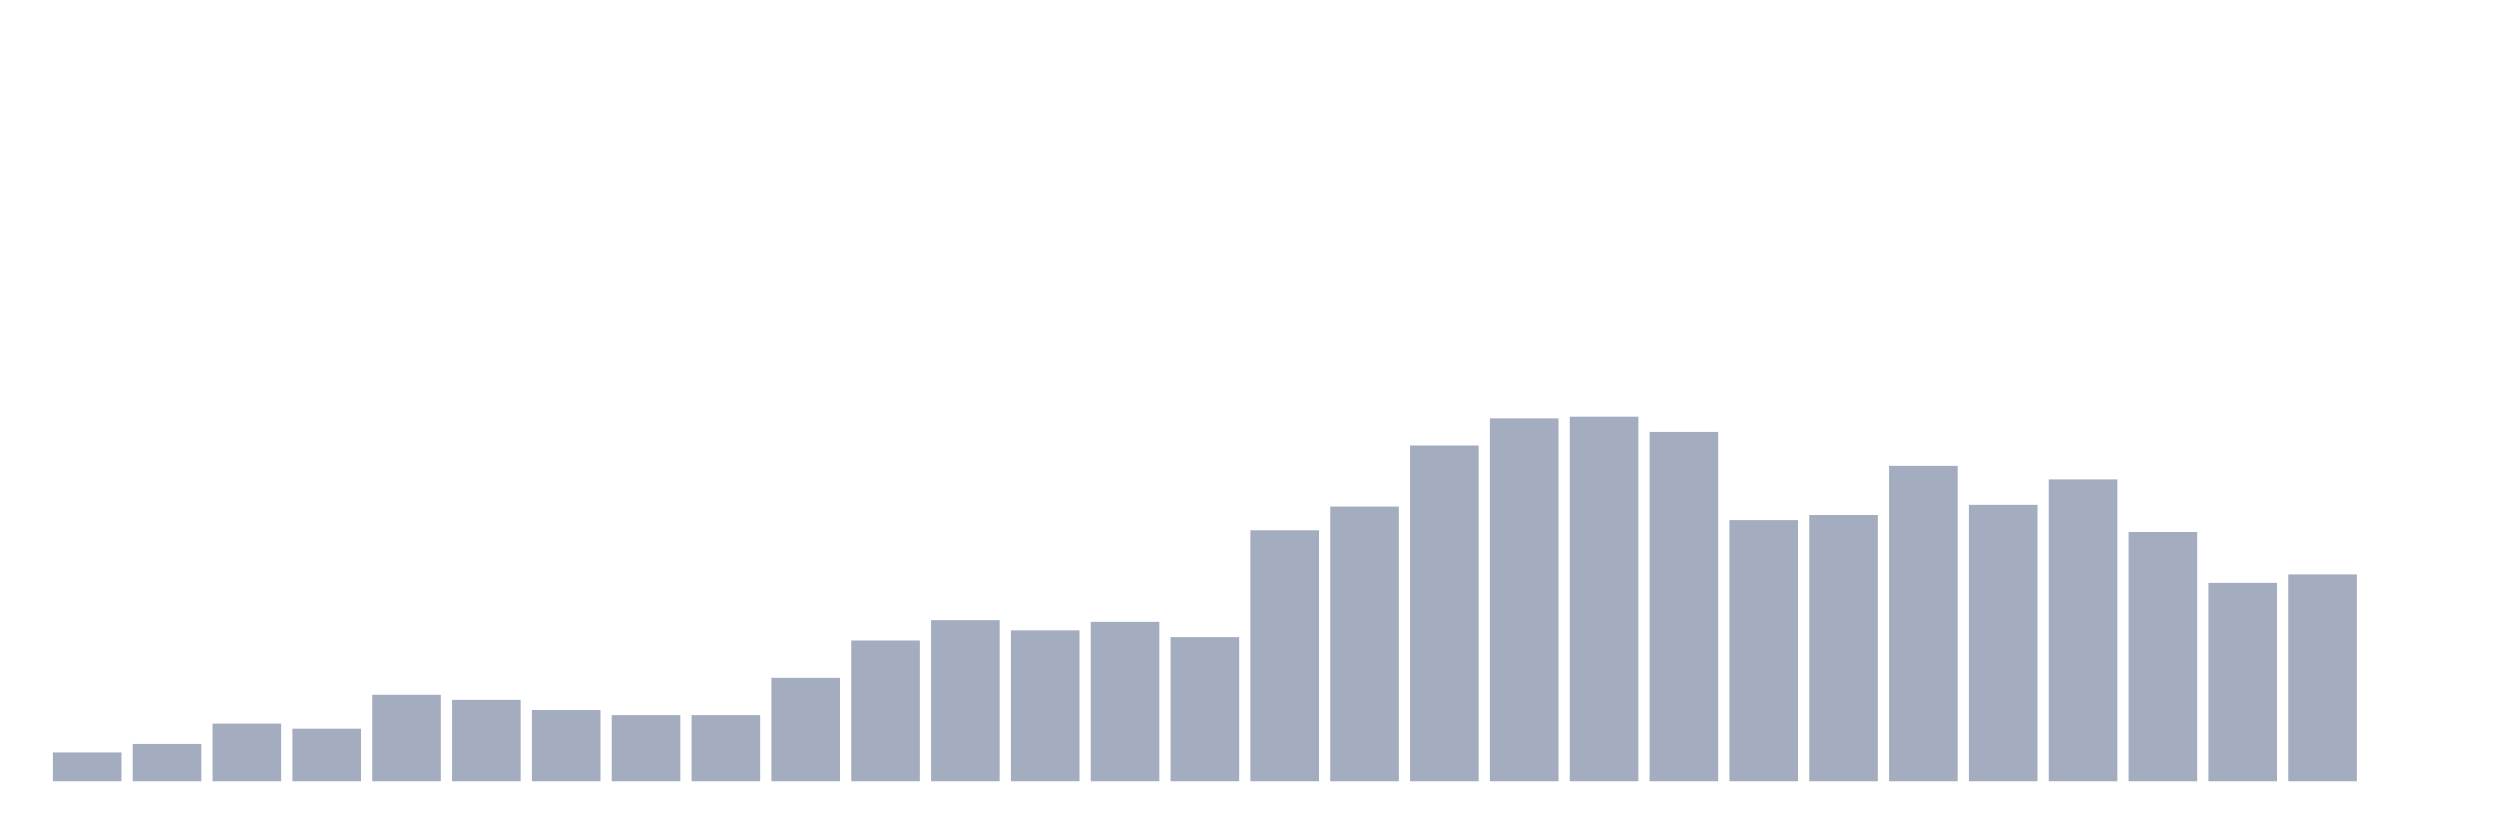 <svg xmlns="http://www.w3.org/2000/svg" viewBox="0 0 480 160"><g transform="translate(10,10)"><rect class="bar" x="0.153" width="13.175" y="134.465" height="5.535" fill="rgb(164,173,192)"></rect><rect class="bar" x="15.482" width="13.175" y="132.837" height="7.163" fill="rgb(164,173,192)"></rect><rect class="bar" x="30.81" width="13.175" y="128.93" height="11.07" fill="rgb(164,173,192)"></rect><rect class="bar" x="46.138" width="13.175" y="129.907" height="10.093" fill="rgb(164,173,192)"></rect><rect class="bar" x="61.466" width="13.175" y="123.395" height="16.605" fill="rgb(164,173,192)"></rect><rect class="bar" x="76.794" width="13.175" y="124.372" height="15.628" fill="rgb(164,173,192)"></rect><rect class="bar" x="92.123" width="13.175" y="126.326" height="13.674" fill="rgb(164,173,192)"></rect><rect class="bar" x="107.451" width="13.175" y="127.302" height="12.698" fill="rgb(164,173,192)"></rect><rect class="bar" x="122.779" width="13.175" y="127.302" height="12.698" fill="rgb(164,173,192)"></rect><rect class="bar" x="138.107" width="13.175" y="120.14" height="19.86" fill="rgb(164,173,192)"></rect><rect class="bar" x="153.436" width="13.175" y="112.977" height="27.023" fill="rgb(164,173,192)"></rect><rect class="bar" x="168.764" width="13.175" y="109.07" height="30.93" fill="rgb(164,173,192)"></rect><rect class="bar" x="184.092" width="13.175" y="111.023" height="28.977" fill="rgb(164,173,192)"></rect><rect class="bar" x="199.42" width="13.175" y="109.395" height="30.605" fill="rgb(164,173,192)"></rect><rect class="bar" x="214.748" width="13.175" y="112.326" height="27.674" fill="rgb(164,173,192)"></rect><rect class="bar" x="230.077" width="13.175" y="91.814" height="48.186" fill="rgb(164,173,192)"></rect><rect class="bar" x="245.405" width="13.175" y="87.256" height="52.744" fill="rgb(164,173,192)"></rect><rect class="bar" x="260.733" width="13.175" y="75.535" height="64.465" fill="rgb(164,173,192)"></rect><rect class="bar" x="276.061" width="13.175" y="70.326" height="69.674" fill="rgb(164,173,192)"></rect><rect class="bar" x="291.39" width="13.175" y="70" height="70" fill="rgb(164,173,192)"></rect><rect class="bar" x="306.718" width="13.175" y="72.93" height="67.07" fill="rgb(164,173,192)"></rect><rect class="bar" x="322.046" width="13.175" y="89.86" height="50.14" fill="rgb(164,173,192)"></rect><rect class="bar" x="337.374" width="13.175" y="88.884" height="51.116" fill="rgb(164,173,192)"></rect><rect class="bar" x="352.702" width="13.175" y="79.442" height="60.558" fill="rgb(164,173,192)"></rect><rect class="bar" x="368.031" width="13.175" y="86.93" height="53.07" fill="rgb(164,173,192)"></rect><rect class="bar" x="383.359" width="13.175" y="82.047" height="57.953" fill="rgb(164,173,192)"></rect><rect class="bar" x="398.687" width="13.175" y="92.14" height="47.86" fill="rgb(164,173,192)"></rect><rect class="bar" x="414.015" width="13.175" y="101.907" height="38.093" fill="rgb(164,173,192)"></rect><rect class="bar" x="429.344" width="13.175" y="100.279" height="39.721" fill="rgb(164,173,192)"></rect><rect class="bar" x="444.672" width="13.175" y="140" height="0" fill="rgb(164,173,192)"></rect></g></svg>
